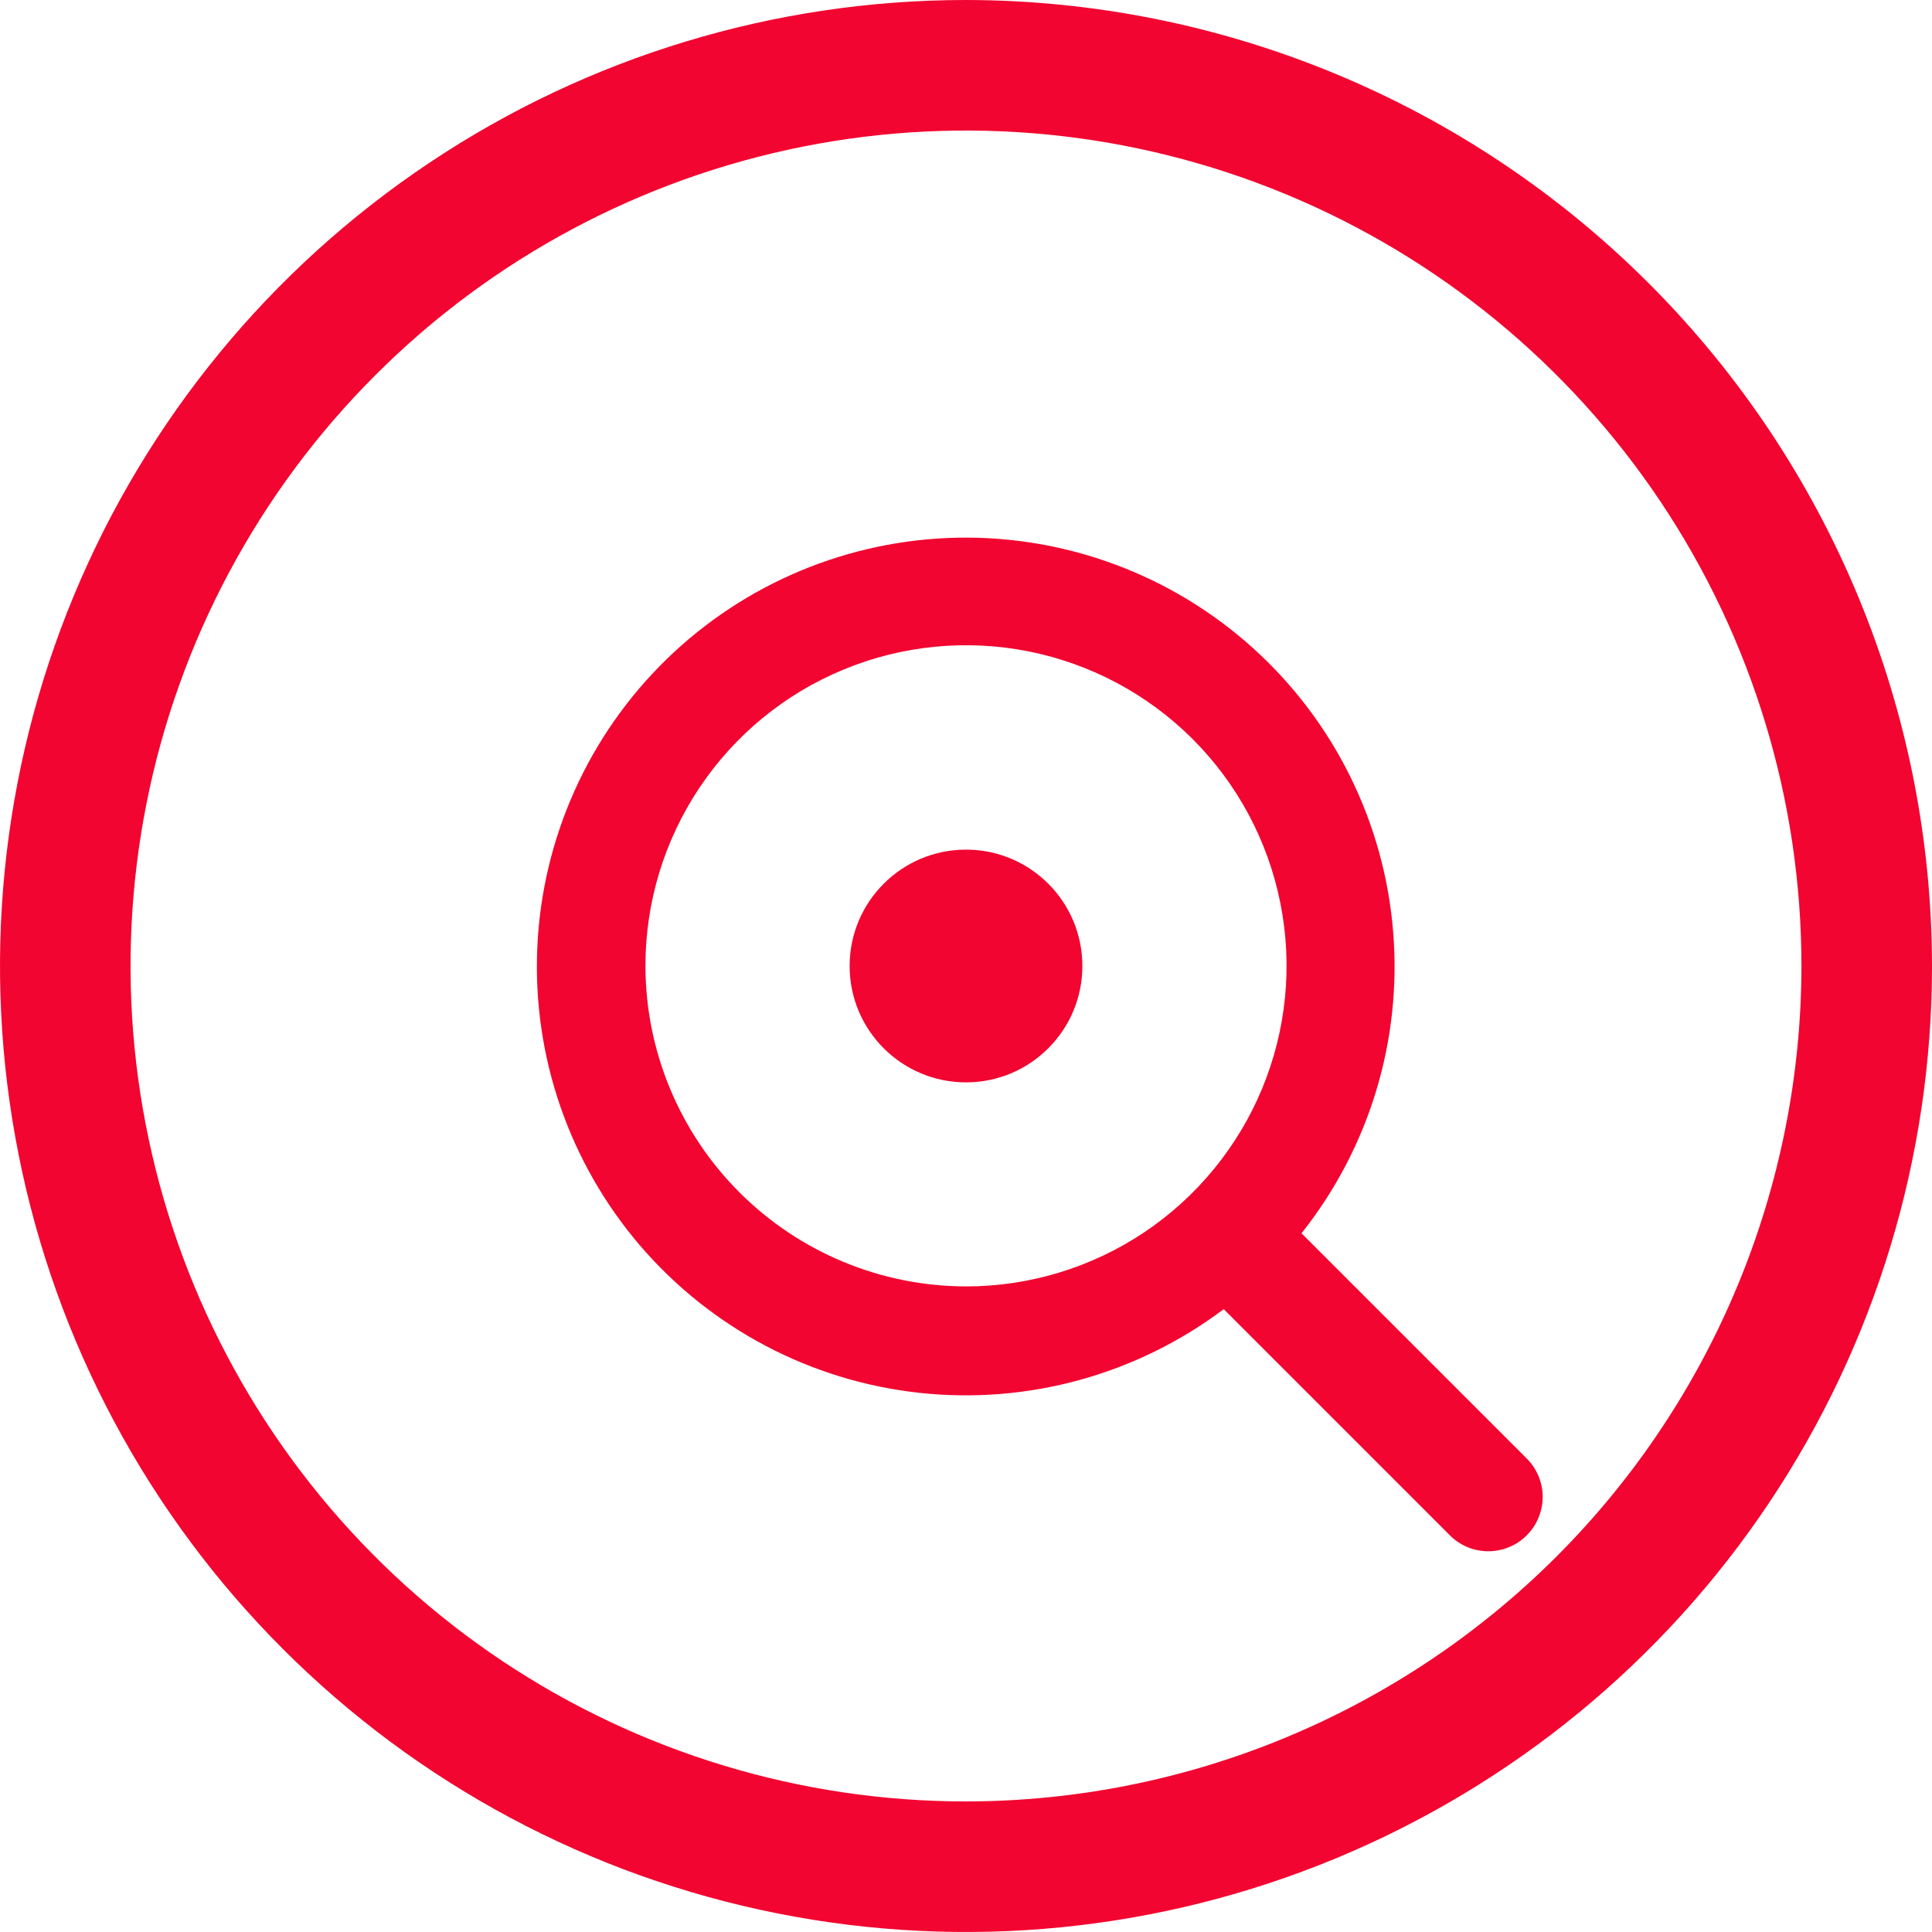 <svg width="26" height="26" viewBox="0 0 26 26" fill="none" xmlns="http://www.w3.org/2000/svg">
<path d="M13 0C10.429 0 7.915 0.762 5.778 2.191C3.64 3.619 1.974 5.65 0.99 8.025C0.006 10.401 -0.252 13.014 0.25 15.536C0.751 18.058 1.99 20.374 3.808 22.192C5.626 24.011 7.942 25.249 10.464 25.75C12.986 26.252 15.599 25.994 17.975 25.01C20.35 24.026 22.381 22.36 23.809 20.222C25.238 18.085 26 15.571 26 13C25.996 9.553 24.625 6.249 22.188 3.812C19.751 1.375 16.447 0.004 13 0ZM13 24.243C10.776 24.243 8.603 23.584 6.754 22.349C4.905 21.113 3.464 19.357 2.613 17.303C1.762 15.248 1.539 12.988 1.973 10.806C2.407 8.626 3.477 6.622 5.05 5.05C6.622 3.477 8.626 2.407 10.806 1.973C12.988 1.539 15.248 1.762 17.303 2.613C19.357 3.464 21.113 4.905 22.349 6.754C23.584 8.603 24.243 10.776 24.243 13C24.24 15.981 23.054 18.839 20.947 20.947C18.839 23.054 15.981 24.24 13 24.243Z" fill="#F20530"/>
<path d="M13 14.566C13.865 14.566 14.566 13.865 14.566 13C14.566 12.135 13.865 11.434 13 11.434C12.135 11.434 11.434 12.135 11.434 13C11.434 13.865 12.135 14.566 13 14.566Z" fill="#F20530"/>
<path d="M17.515 16.597C18.428 15.448 18.869 13.995 18.748 12.533C18.628 11.07 17.955 9.709 16.866 8.725C15.778 7.741 14.356 7.209 12.889 7.236C11.422 7.264 10.02 7.849 8.969 8.873C7.918 9.897 7.297 11.282 7.231 12.748C7.165 14.214 7.66 15.65 8.615 16.764C9.57 17.877 10.914 18.586 12.373 18.744C13.831 18.903 15.296 18.5 16.468 17.618L19.501 20.651C19.568 20.721 19.649 20.777 19.738 20.816C19.828 20.855 19.924 20.875 20.021 20.876C20.119 20.877 20.215 20.859 20.305 20.822C20.396 20.785 20.478 20.731 20.546 20.662C20.615 20.593 20.67 20.511 20.706 20.421C20.743 20.331 20.762 20.234 20.761 20.137C20.76 20.04 20.739 19.943 20.7 19.854C20.662 19.765 20.605 19.684 20.535 19.617L17.515 16.597ZM8.686 12.997C8.686 12.144 8.939 11.31 9.413 10.601C9.887 9.891 10.561 9.338 11.349 9.012C12.137 8.685 13.005 8.6 13.842 8.766C14.678 8.933 15.447 9.343 16.051 9.947C16.654 10.55 17.065 11.319 17.231 12.156C17.398 12.993 17.312 13.86 16.986 14.648C16.659 15.437 16.106 16.11 15.397 16.585C14.687 17.059 13.853 17.312 13 17.312C11.857 17.31 10.761 16.856 9.952 16.047C9.143 15.239 8.688 14.143 8.686 13V12.997Z" fill="#F20530"/>
</svg>
